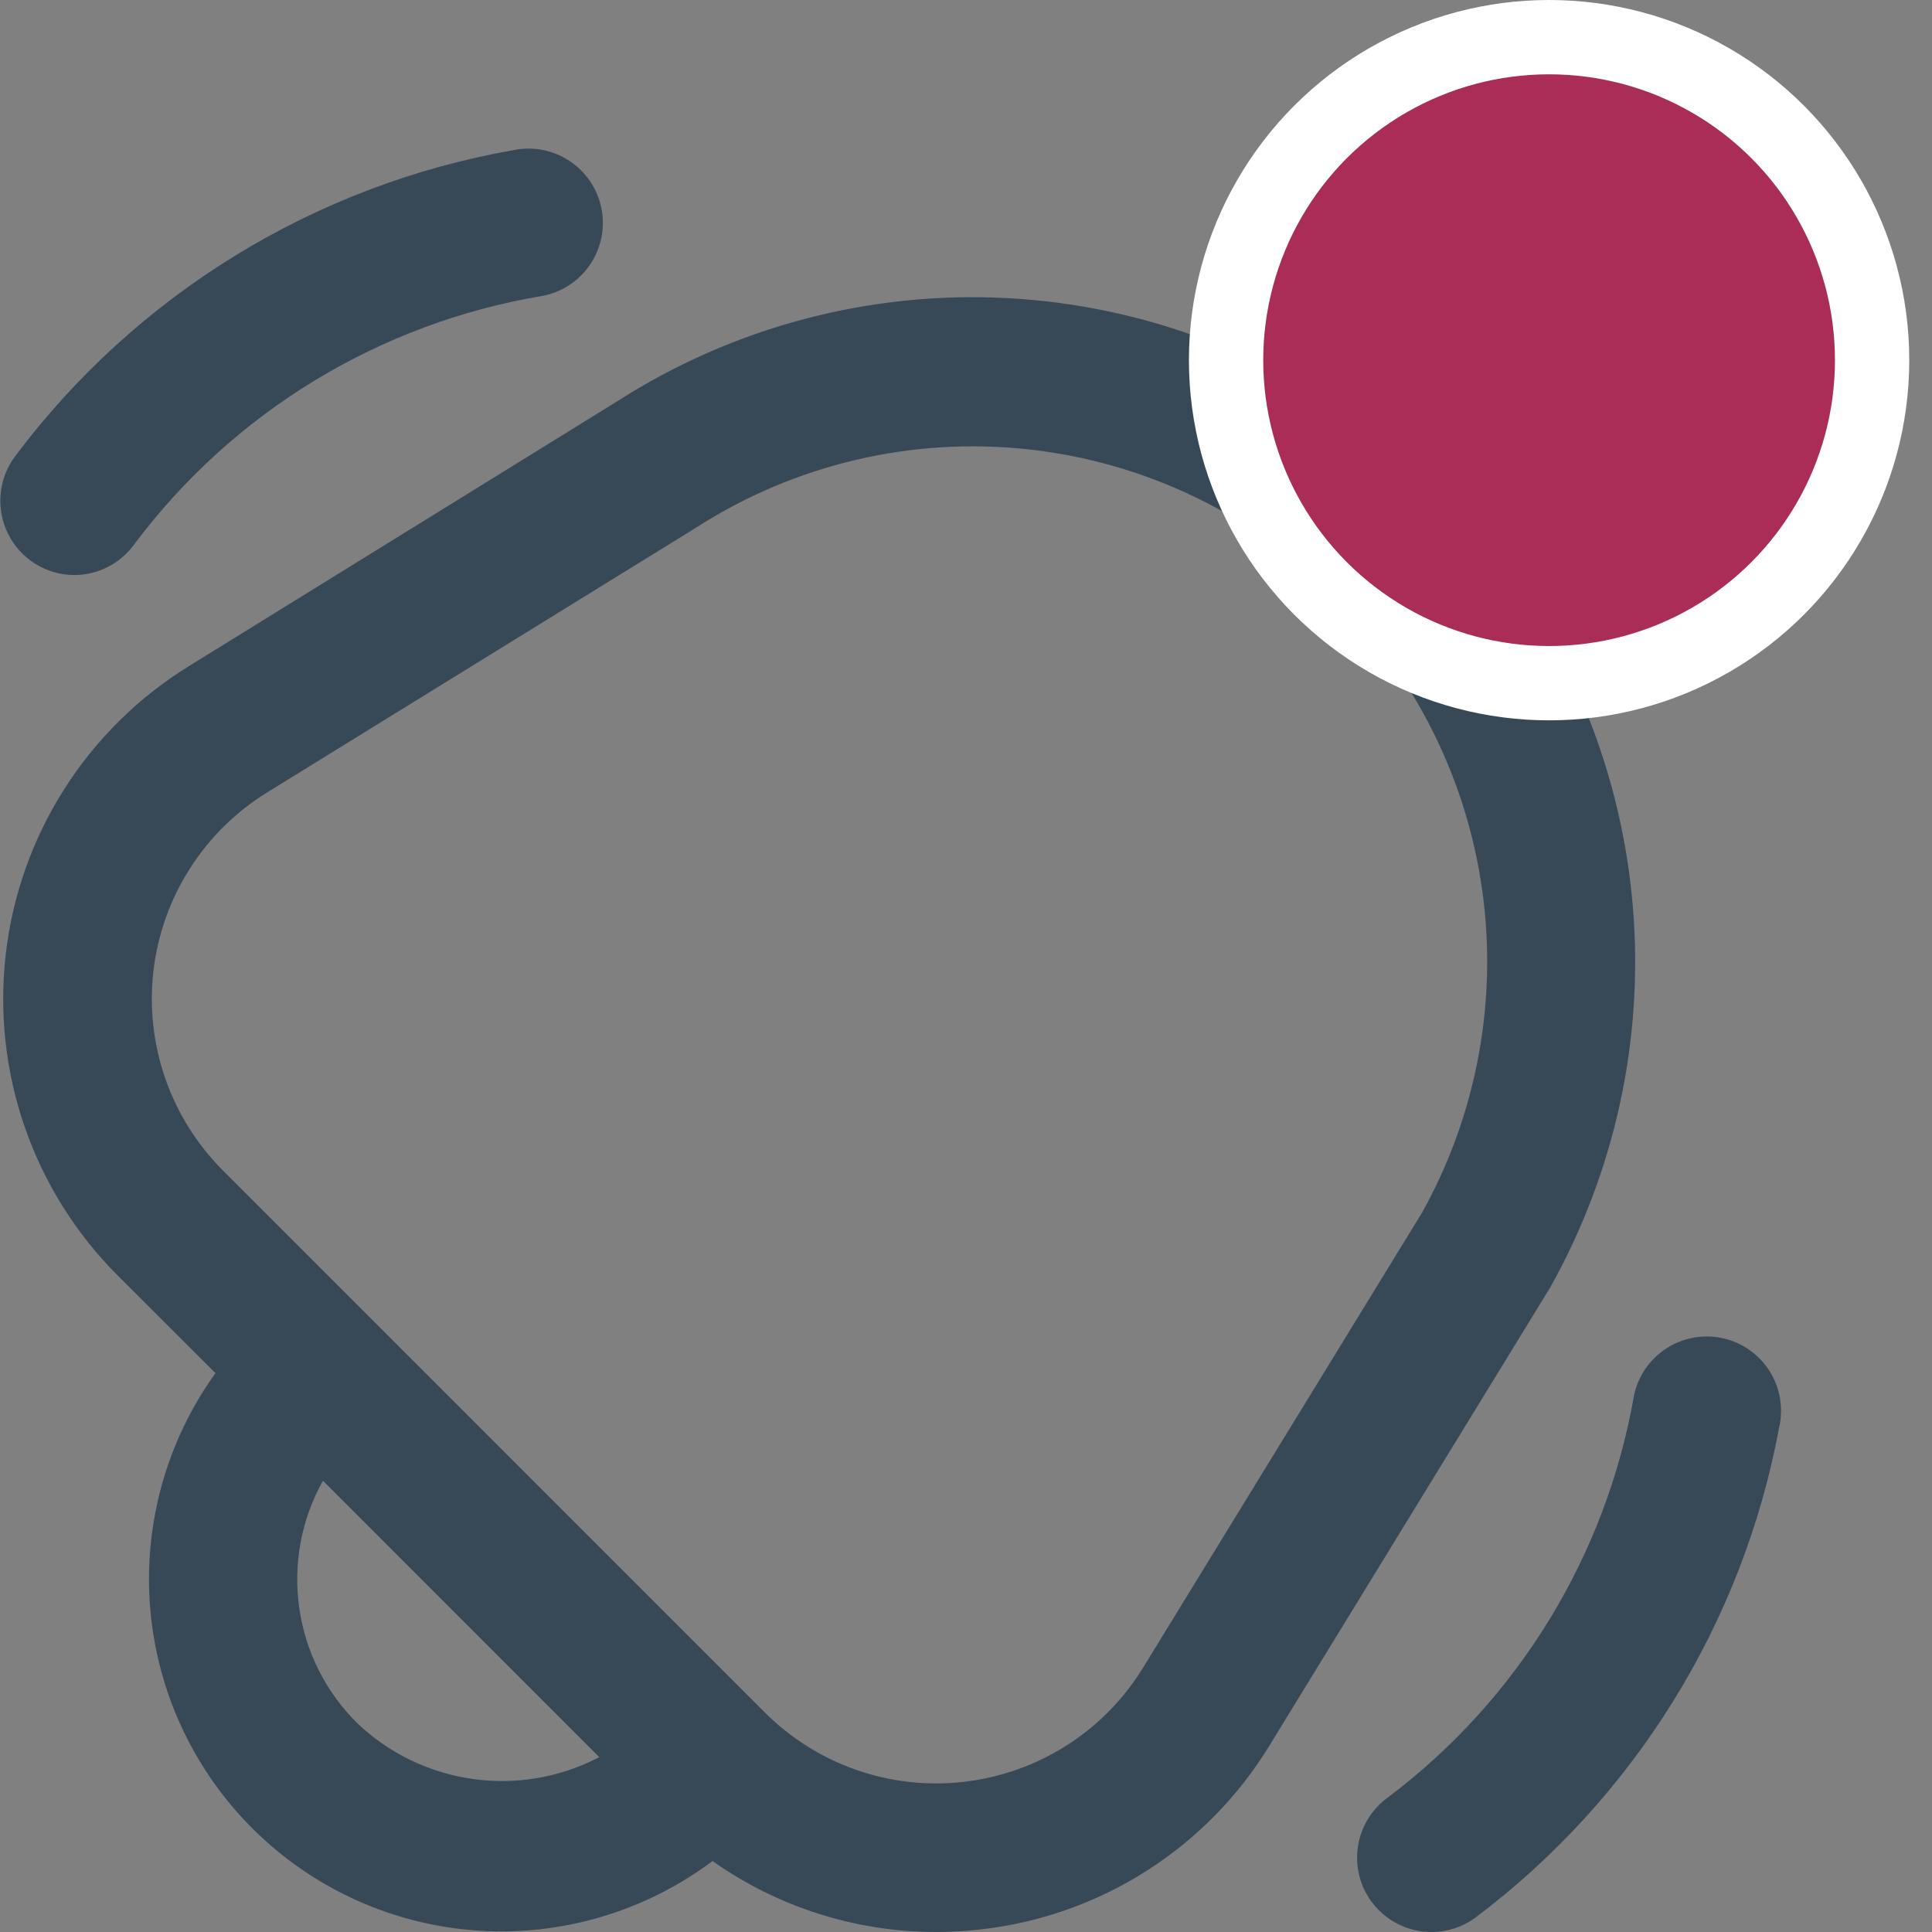 <svg width="26" height="26" viewBox="0 0 26 26" fill="none" xmlns="http://www.w3.org/2000/svg">
<rect x="0" y="0" width="26" height="26" fill="#808080" stroke="none"/>
<g clip-path="url(#clip0_733_4790)">
<path d="M20.859 17.331L17.087 23.486C16.673 24.166 16.109 24.743 15.438 25.172C14.768 25.601 14.008 25.872 13.217 25.963C13.008 25.988 12.799 26 12.589 26C11.514 25.998 10.466 25.665 9.589 25.045C8.682 25.724 7.562 26.057 6.431 25.981C5.3 25.906 4.234 25.428 3.425 24.634C2.616 23.84 2.119 22.783 2.022 21.654C1.926 20.525 2.237 19.398 2.9 18.479L1.585 17.166C1.023 16.605 0.596 15.923 0.335 15.173C0.074 14.423 -0.013 13.624 0.078 12.835C0.17 12.046 0.439 11.288 0.866 10.618C1.292 9.948 1.864 9.383 2.54 8.966L8.307 5.4C9.869 4.399 11.706 3.913 13.559 4.012C15.412 4.111 17.187 4.789 18.634 5.951L20.293 4.292C20.385 4.197 20.495 4.12 20.617 4.068C20.739 4.016 20.871 3.988 21.003 3.987C21.136 3.986 21.268 4.011 21.391 4.061C21.514 4.111 21.625 4.186 21.719 4.28C21.813 4.374 21.887 4.485 21.938 4.608C21.988 4.731 22.013 4.863 22.012 4.995C22.011 5.128 21.983 5.259 21.931 5.381C21.878 5.503 21.802 5.614 21.707 5.706L20.05 7.364C21.161 8.756 21.832 10.448 21.976 12.224C22.12 14 21.731 15.778 20.859 17.331V17.331ZM8.065 23.647L4.346 19.927C4.055 20.447 3.943 21.047 4.027 21.637C4.11 22.227 4.385 22.773 4.809 23.191C5.236 23.597 5.78 23.859 6.364 23.941C6.948 24.023 7.542 23.92 8.065 23.647V23.647ZM17.986 8.047C16.875 6.926 15.414 6.22 13.845 6.048C12.276 5.875 10.696 6.247 9.369 7.1L3.592 10.666C3.173 10.925 2.818 11.275 2.554 11.691C2.289 12.107 2.122 12.577 2.065 13.066C2.008 13.555 2.063 14.051 2.225 14.516C2.387 14.981 2.652 15.404 3 15.752L10.29 23.043C10.639 23.392 11.062 23.658 11.528 23.82C11.995 23.982 12.492 24.036 12.982 23.978C13.472 23.92 13.943 23.752 14.359 23.486C14.774 23.221 15.125 22.864 15.383 22.443L19.138 16.318C19.871 15.001 20.155 13.48 19.948 11.987C19.74 10.494 19.051 9.109 17.986 8.042V8.047ZM19.265 26C19.054 26 18.848 25.934 18.677 25.81C18.506 25.686 18.378 25.512 18.312 25.311C18.247 25.11 18.247 24.894 18.311 24.693C18.376 24.492 18.503 24.316 18.674 24.192C20.425 22.876 21.61 20.943 21.989 18.785C22.015 18.655 22.067 18.532 22.142 18.422C22.217 18.313 22.313 18.219 22.424 18.147C22.535 18.075 22.659 18.025 22.79 18.002C22.92 17.978 23.054 17.98 23.183 18.009C23.313 18.037 23.436 18.091 23.544 18.168C23.652 18.244 23.745 18.341 23.815 18.453C23.886 18.566 23.933 18.691 23.955 18.821C23.977 18.952 23.972 19.086 23.942 19.215C23.452 21.847 21.993 24.199 19.854 25.808C19.683 25.933 19.477 26 19.265 26ZM1 7.739C0.815 7.738 0.634 7.686 0.477 7.589C0.32 7.492 0.193 7.353 0.111 7.188C0.028 7.023 -0.008 6.838 0.008 6.654C0.024 6.47 0.09 6.294 0.2 6.145C1.831 3.966 4.232 2.49 6.913 2.02C7.173 1.967 7.443 2.019 7.664 2.166C7.886 2.312 8.04 2.54 8.093 2.8C8.146 3.06 8.093 3.33 7.947 3.552C7.801 3.773 7.573 3.927 7.313 3.98C5.111 4.344 3.135 5.546 1.8 7.334C1.707 7.459 1.587 7.561 1.448 7.631C1.309 7.702 1.155 7.738 1 7.739V7.739Z" fill="#374957"/>
</g>
<circle cx="20.847" cy="4.847" r="4.347" fill="#A92D56" stroke="white"/>
<defs>
<clipPath id="clip0_733_4790">
<rect width="24" height="24" fill="white" transform="translate(0 2)"/>
</clipPath>
</defs>
</svg>
